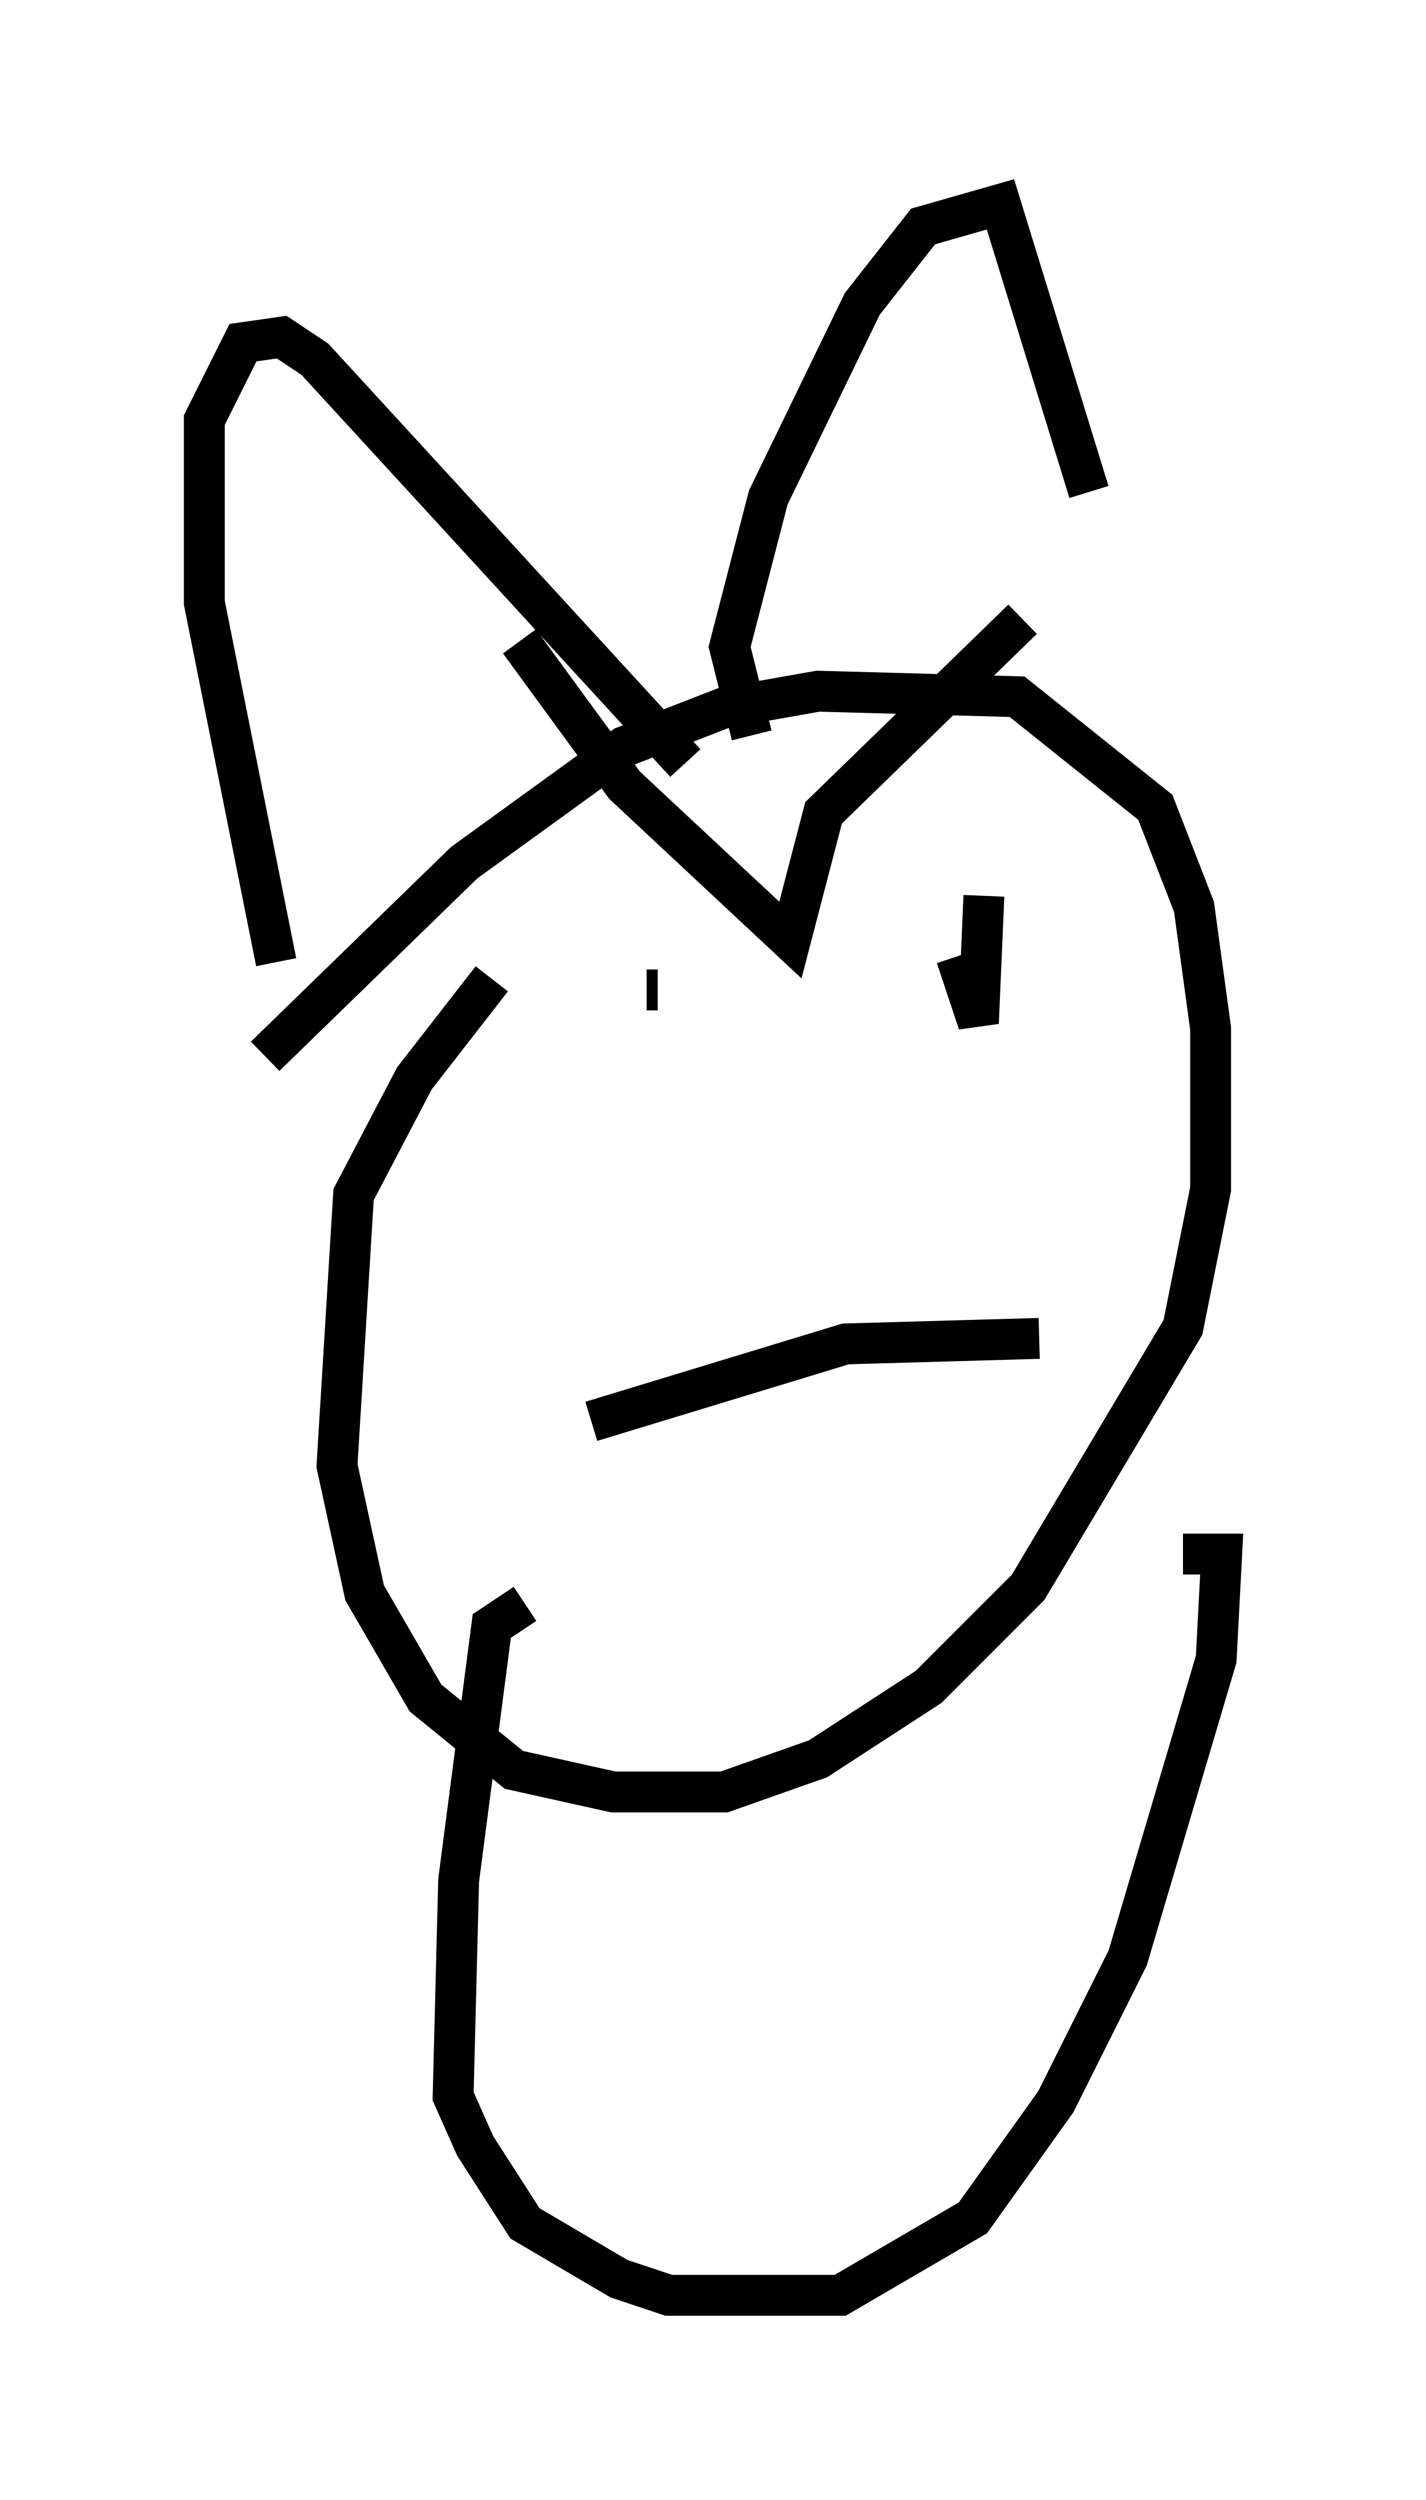 <?xml version="1.0" encoding="utf-8" ?>
<svg baseProfile="full" height="61.15" version="1.1" width="34.898" xmlns="http://www.w3.org/2000/svg" xmlns:ev="http://www.w3.org/2001/xml-events" xmlns:xlink="http://www.w3.org/1999/xlink"><defs /><rect fill="white" height="61.15" width="34.898" x="0" y="0" /><path d="M6.083, 27.192 m0.406, -1.353 l4.871, -4.736 3.924, -2.842 l2.436, -0.947 2.3, -0.406 l4.871, 0.135 3.383, 2.706 l0.947, 2.436 0.406, 2.977 l0.0, 3.924 -0.677, 3.383 l-3.789, 6.36 -2.436, 2.436 l-2.706, 1.759 -2.3, 0.812 l-2.706, 0.0 -2.436, -0.541 l-2.165, -1.759 -1.488, -2.571 l-0.677, -3.112 0.406, -6.631 l1.488, -2.842 1.894, -2.436 m2.436, 10.825 l6.225, -1.894 4.736, -0.135 m-9.607, -8.525 l0.271, 0.0 m9.607, -0.677 l0.0, 0.0 m-1.624, -1.624 l-0.135, 3.112 -0.541, -1.624 m-10.69, -7.713 l2.571, 3.518 4.059, 3.789 l0.812, -3.112 4.871, -4.736 m-12.178, 24.086 l-0.812, 0.541 -0.812, 6.225 l-0.135, 5.277 0.541, 1.218 l1.218, 1.894 2.3, 1.353 l1.218, 0.406 4.195, 0.0 l3.248, -1.894 2.03, -2.842 l1.759, -3.518 2.165, -7.307 l0.135, -2.571 -0.947, 0.0 m-22.192, -14.479 l-1.759, -8.796 0.0, -4.465 l0.947, -1.894 0.947, -0.135 l0.812, 0.541 9.066, 9.878 m1.624, -0.677 l-0.541, -2.165 0.947, -3.654 l2.3, -4.736 1.488, -1.894 l1.894, -0.541 2.165, 7.036 " fill="none" stroke="black" stroke-width="1" /></svg>